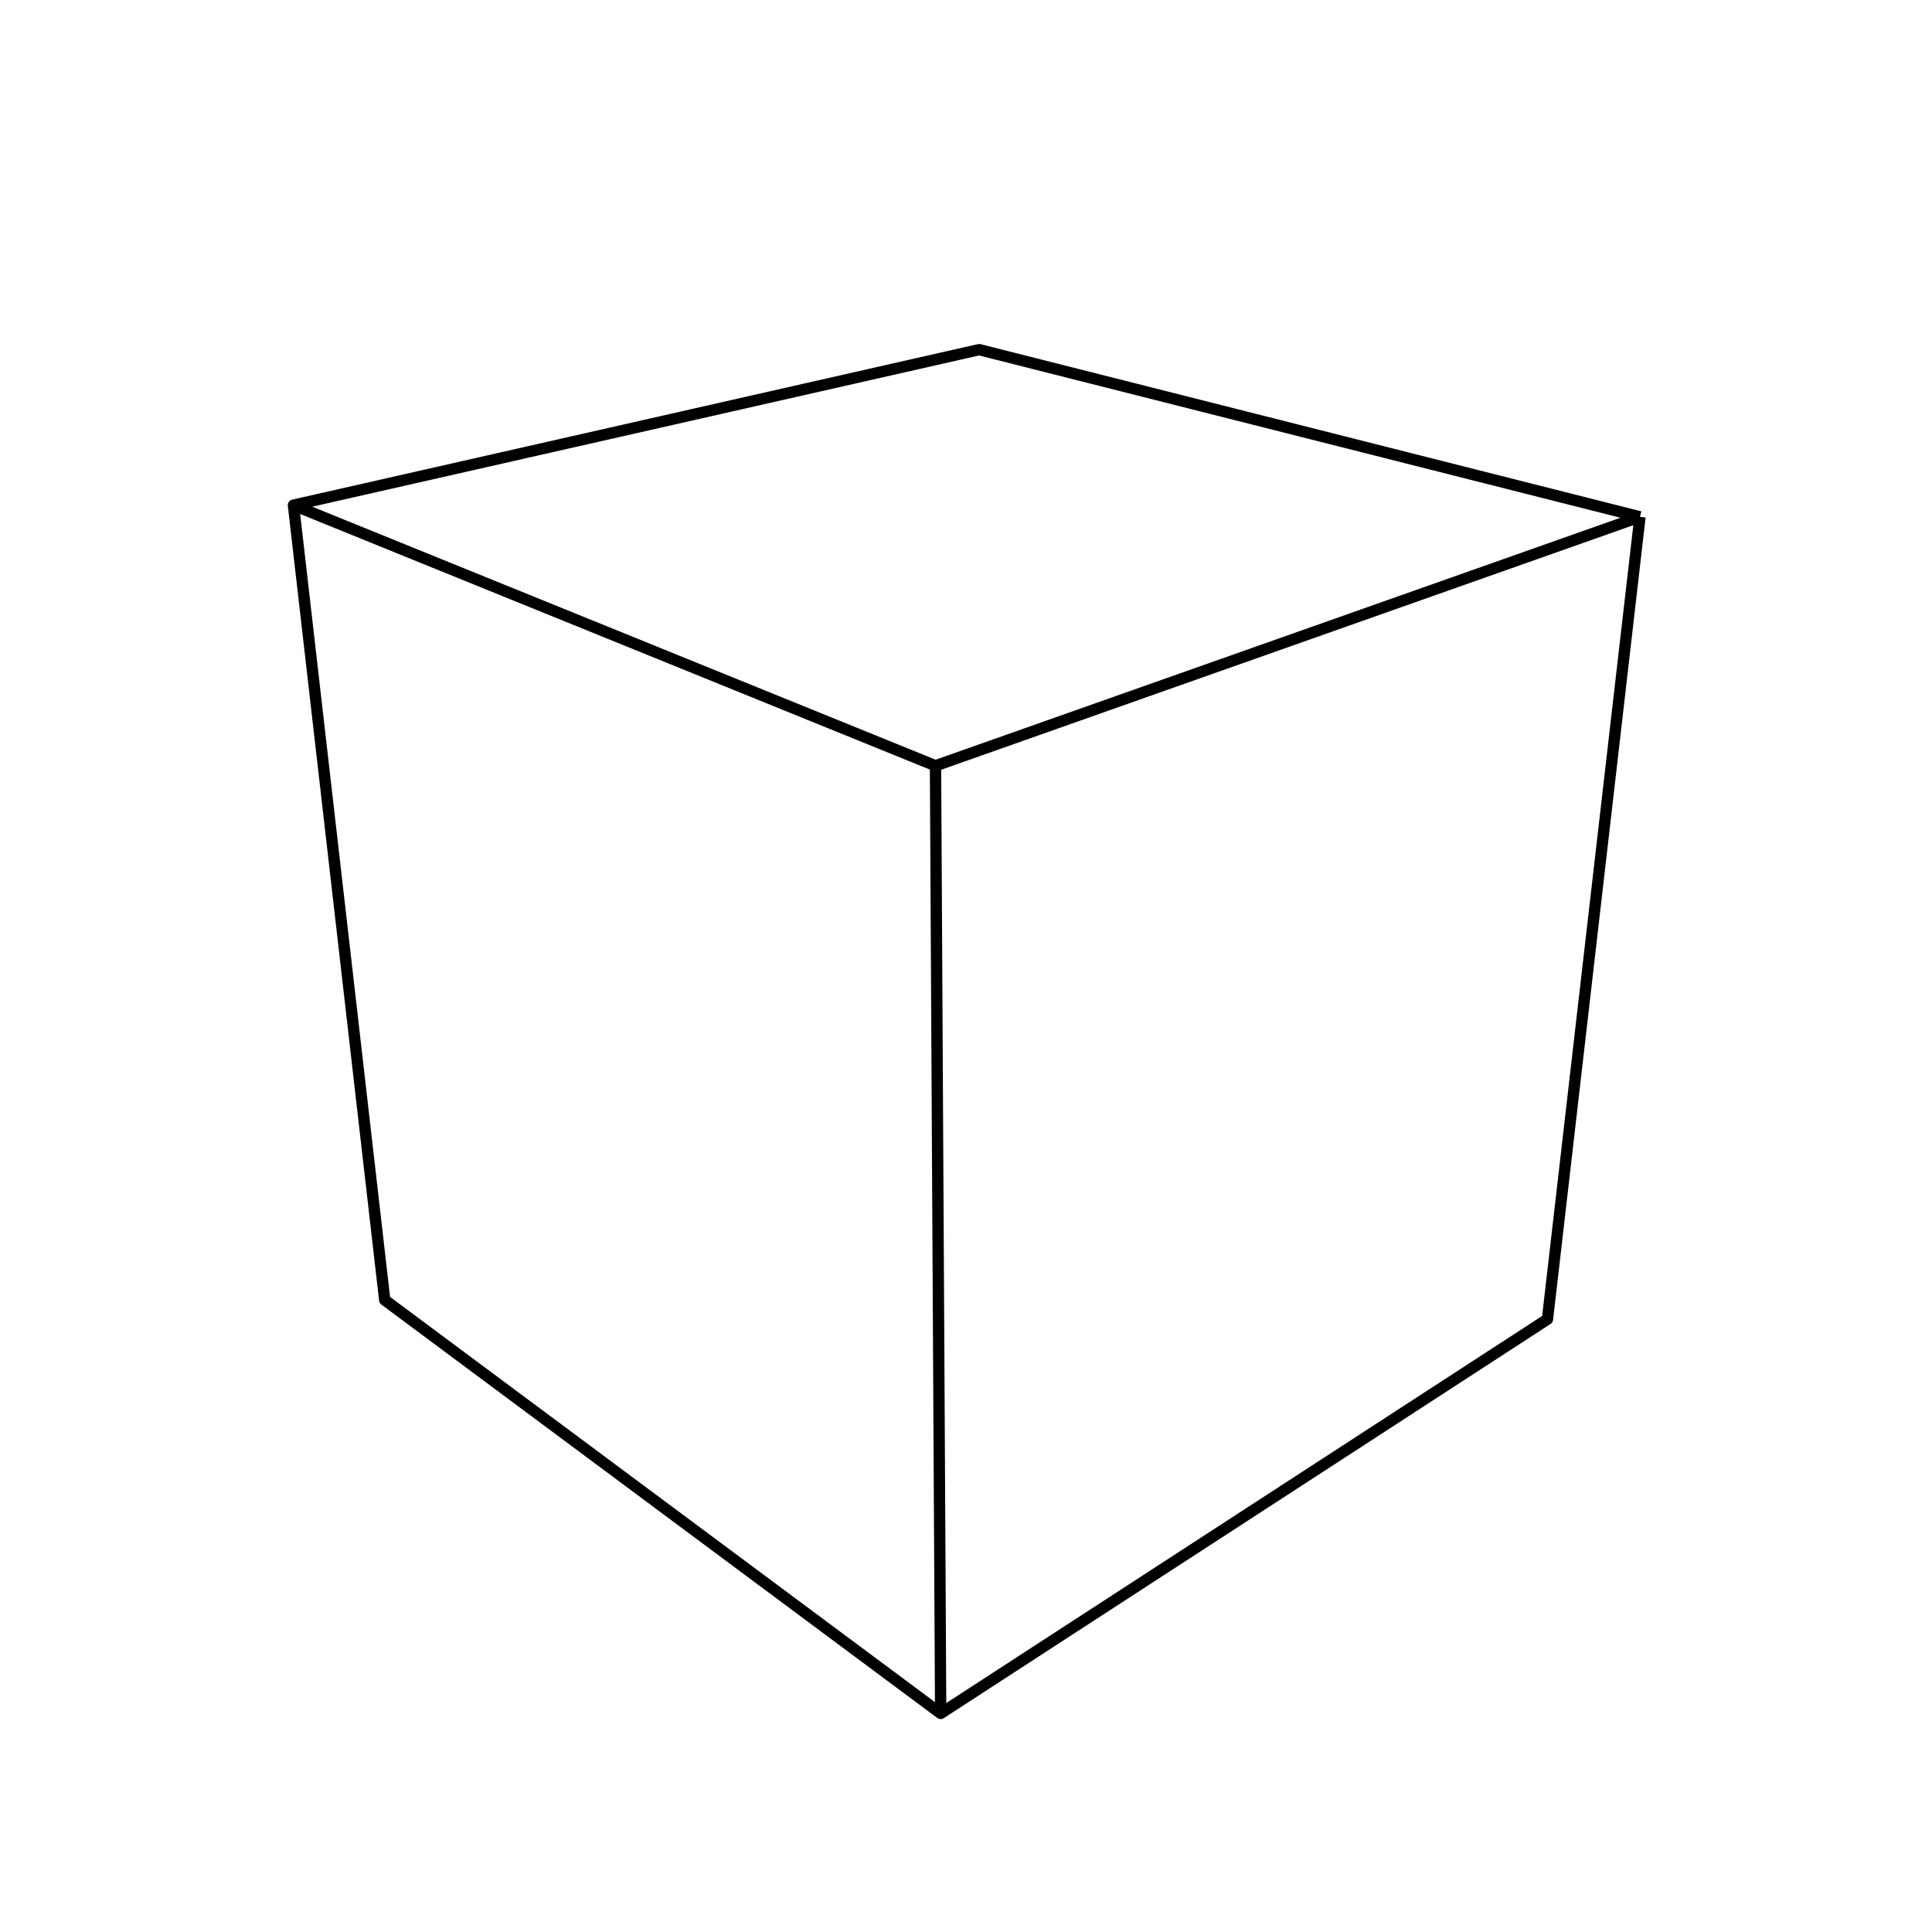 <?xml version='1.0' encoding='ascii'?>
<svg xmlns="http://www.w3.org/2000/svg" height="512" version="1.1" width="512">
    <g id="View Layer_LineSet" inkscape:groupmode="lineset" inkscape:label="View Layer_LineSet" xmlns:inkscape="http://www.inkscape.org/namespaces/inkscape">
        <g id="strokes" inkscape:groupmode="layer" inkscape:label="strokes" xmlns:inkscape="http://www.inkscape.org/namespaces/inkscape">
            <path d=" M 434.612, 136.967 424.917, 134.515 415.222, 132.062 405.528, 129.609 395.833, 127.156 386.139, 124.703 376.444, 122.251 366.750, 119.798 357.055, 117.345 347.361, 114.892 337.666, 112.439 327.972, 109.987 318.277, 107.534 308.583, 105.081 298.888, 102.628 289.194, 100.175 279.499, 97.723 269.805, 95.270 259.491, 92.661 249.739, 94.872 239.987, 97.084 230.234, 99.296 220.482, 101.508 210.730, 103.719 200.977, 105.931 191.225, 108.143 181.472, 110.355 171.720, 112.566 161.968, 114.778 152.215, 116.990 142.463, 119.202 132.711, 121.413 122.958, 123.625 113.206, 125.837 103.454, 128.049 93.701, 130.260 83.949, 132.472 77.767, 133.874 78.908, 143.809 80.049, 153.744 81.189, 163.678 82.330, 173.613 83.471, 183.548 84.612, 193.482 85.753, 203.417 86.894, 213.352 88.034, 223.287 89.175, 233.221 90.316, 243.156 91.457, 253.091 92.598, 263.025 93.739, 272.960 94.879, 282.895 96.020, 292.830 97.161, 302.764 98.302, 312.699 99.443, 322.634 100.584, 332.568 101.956, 344.515 109.980, 350.482 118.004, 356.449 126.029, 362.417 134.053, 368.384 142.078, 374.351 150.102, 380.319 158.127, 386.286 166.151, 392.253 174.176, 398.220 182.200, 404.188 190.224, 410.155 198.249, 416.122 206.273, 422.089 214.298, 428.057 222.322, 434.024 230.347, 439.991 238.371, 445.958 246.396, 451.926 249.288, 454.077 257.674, 448.629 266.059, 443.181 274.445, 437.733 282.831, 432.285 291.217, 426.838 299.603, 421.390 307.988, 415.942 316.374, 410.494 324.760, 405.047 333.146, 399.599 341.532, 394.151 349.918, 388.703 358.303, 383.256 366.689, 377.808 375.075, 372.360 383.461, 366.912 391.847, 361.464 400.232, 356.017 410.092, 349.611 411.238, 339.677 412.383, 329.743 413.529, 319.809 414.674, 309.875 415.819, 299.941 416.965, 290.006 418.110, 280.072 419.256, 270.138 420.401, 260.204 421.547, 250.270 422.692, 240.336 423.838, 230.401 424.983, 220.467 426.129, 210.533 427.274, 200.599 428.420, 190.665 429.565, 180.730 430.711, 170.796 431.856, 160.862 433.002, 150.928 434.147, 140.994 434.612, 136.967 " fill="none" stroke="rgb(0, 0, 0)" stroke-linecap="butt" stroke-linejoin="round" stroke-opacity="1.0" stroke-width="3.0" />
            <path d=" M 77.767, 133.874 87.033, 137.635 96.299, 141.396 105.565, 145.157 114.830, 148.917 124.096, 152.678 133.362, 156.439 142.628, 160.200 151.894, 163.960 161.160, 167.721 170.426, 171.482 179.692, 175.243 188.958, 179.004 198.223, 182.764 207.489, 186.525 216.755, 190.286 226.021, 194.047 235.287, 197.807 244.553, 201.568 247.919, 202.935 " fill="none" stroke="rgb(0, 0, 0)" stroke-linecap="butt" stroke-linejoin="round" stroke-opacity="1.0" stroke-width="3.0" />
            <path d=" M 249.288, 454.077 249.233, 444.077 249.179, 434.077 249.124, 424.077 249.070, 414.077 249.015, 404.077 248.961, 394.077 248.906, 384.078 248.852, 374.078 248.797, 364.078 248.743, 354.078 248.688, 344.078 248.634, 334.078 248.580, 324.078 248.525, 314.079 248.471, 304.079 248.416, 294.079 248.362, 284.079 248.307, 274.079 248.253, 264.079 248.198, 254.079 248.144, 244.080 248.089, 234.080 248.035, 224.080 247.980, 214.080 247.919, 202.935 257.348, 199.603 266.777, 196.271 276.206, 192.940 285.634, 189.608 295.063, 186.277 304.492, 182.945 313.920, 179.613 323.349, 176.282 332.778, 172.950 342.206, 169.619 351.635, 166.287 361.064, 162.955 370.493, 159.624 379.921, 156.292 389.350, 152.960 398.779, 149.629 408.207, 146.297 417.636, 142.966 427.065, 139.634 434.612, 136.967 " fill="none" stroke="rgb(0, 0, 0)" stroke-linecap="butt" stroke-linejoin="round" stroke-opacity="1.0" stroke-width="3.0" />
        </g>
    </g>
</svg>
